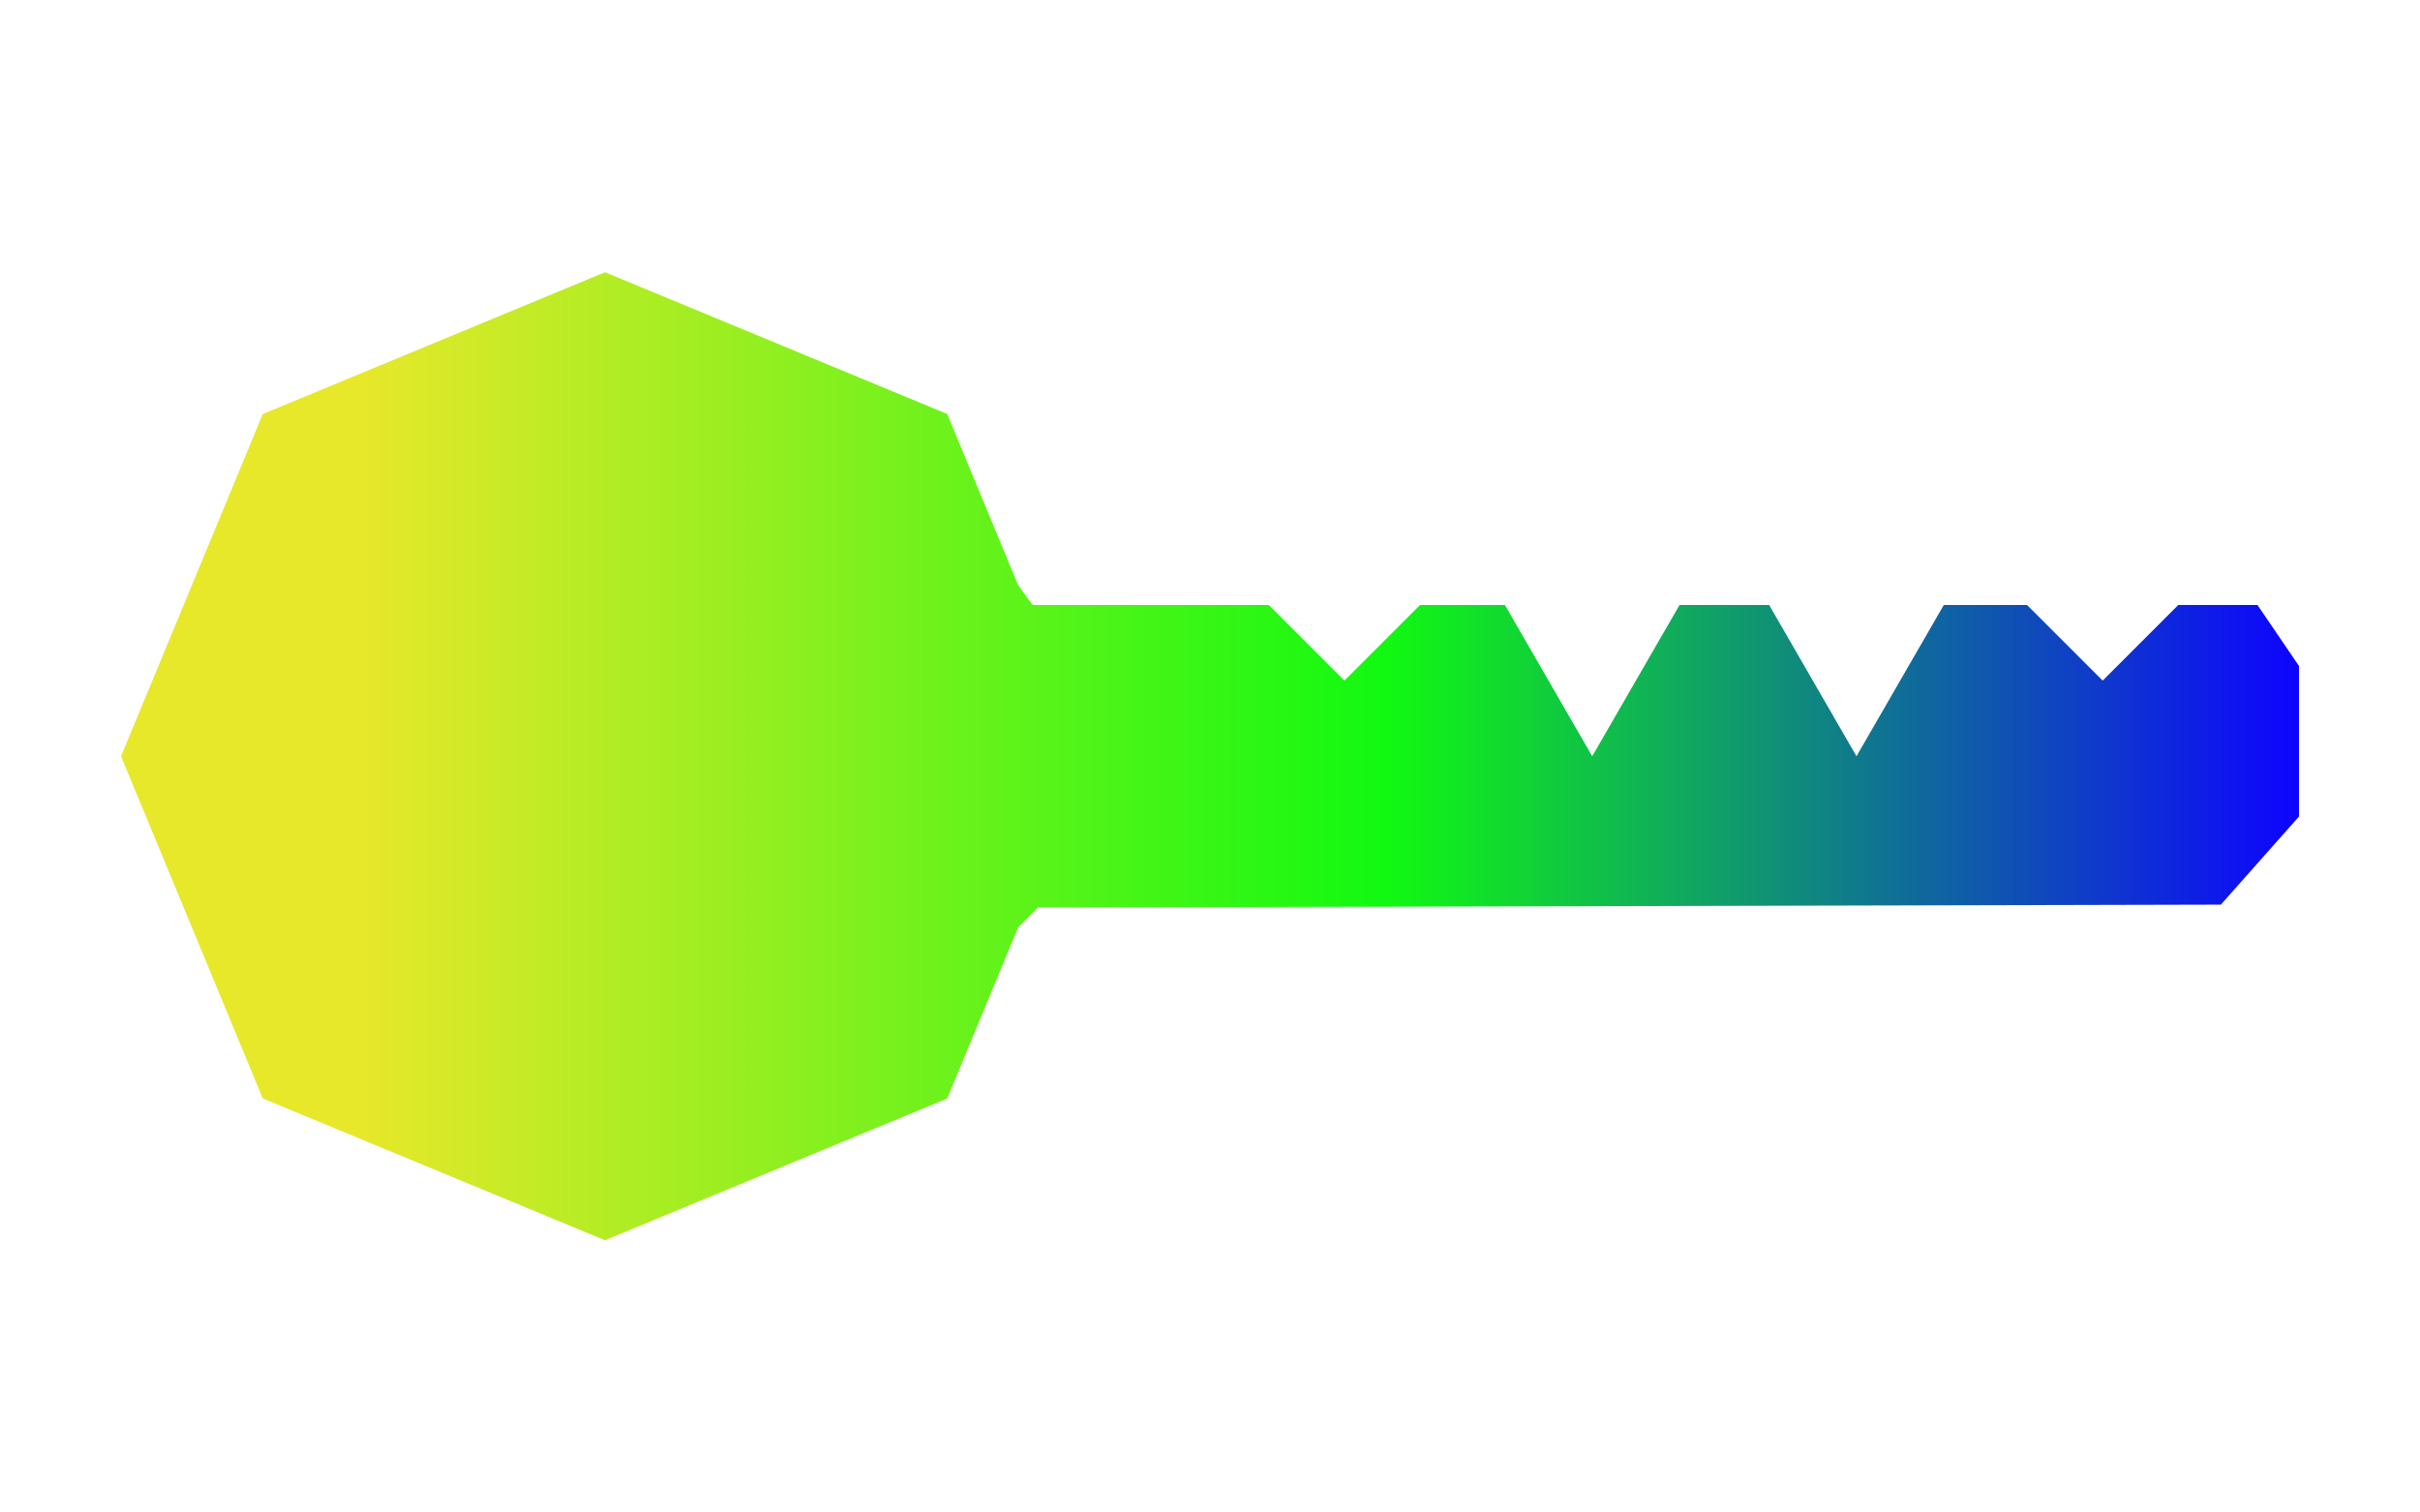<?xml version="1.0" encoding="UTF-8" standalone="no"?>
<!-- Created with Inkscape (http://www.inkscape.org/) -->

<svg
   width="400"
   height="250"
   viewBox="0 0 105.833 66.146"
   version="1.1"
   id="svg1"
   xmlns:xlink="http://www.w3.org/1999/xlink"
   xmlns="http://www.w3.org/2000/svg"
   xmlns:svg="http://www.w3.org/2000/svg">
  <defs
     id="defs1">
    <linearGradient
       id="linearGradient3">
      <stop
         style="stop-color:#e8e82a;stop-opacity:1;"
         offset="0.108"
         id="stop3" />
      <stop
         style="stop-color:#11f911;stop-opacity:1;"
         offset="0.581"
         id="stop5" />
      <stop
         style="stop-color:#0e03ff;stop-opacity:1;"
         offset="1"
         id="stop4" />
    </linearGradient>
    <linearGradient
       id="linearGradient7">
      <stop
         style="stop-color:#000000;stop-opacity:1"
         offset="0"
         id="stop7" />
      <stop
         style="stop-color:#000000;stop-opacity:0;"
         offset="1"
         id="stop8" />
    </linearGradient>
    <linearGradient
       xlink:href="#linearGradient7"
       id="linearGradient8"
       x1="5.292"
       y1="33.073"
       x2="100.542"
       y2="33.073"
       gradientUnits="userSpaceOnUse" />
    <linearGradient
       xlink:href="#linearGradient3"
       id="linearGradient4"
       x1="5.292"
       y1="33.073"
       x2="100.542"
       y2="33.073"
       gradientUnits="userSpaceOnUse"
       spreadMethod="pad" />
    <linearGradient
       xlink:href="#linearGradient3"
       id="linearGradient2"
       gradientUnits="userSpaceOnUse"
       x1="5.292"
       y1="33.073"
       x2="100.542"
       y2="33.073"
       spreadMethod="pad" />
    <linearGradient
       xlink:href="#linearGradient7"
       id="linearGradient5"
       gradientUnits="userSpaceOnUse"
       x1="5.292"
       y1="33.073"
       x2="100.542"
       y2="33.073" />
    <linearGradient
       xlink:href="#linearGradient3"
       id="linearGradient6"
       gradientUnits="userSpaceOnUse"
       x1="5.292"
       y1="33.073"
       x2="100.542"
       y2="33.073"
       spreadMethod="pad" />
    <linearGradient
       xlink:href="#linearGradient7"
       id="linearGradient9"
       gradientUnits="userSpaceOnUse"
       x1="5.292"
       y1="33.073"
       x2="100.542"
       y2="33.073" />
  </defs>
  <g
     id="layer1">
    <g
       id="g7"
       style="fill:url(#linearGradient4);fill-opacity:1;stroke:url(#linearGradient8)">
      <path
         id="path4"
         style="fill:url(#linearGradient2);stroke:url(#linearGradient5);stroke-width:0;stroke-linecap:round;stroke-linejoin:round"
         d="M 5.292,33.073 11.491,18.106 26.458,11.906 41.425,18.106 47.625,33.073 41.425,48.04 26.458,54.24 11.491,48.04 Z" />
      <path
         style="fill:url(#linearGradient6);fill-opacity:1;stroke:url(#linearGradient9);stroke-width:0;stroke-linecap:round;stroke-linejoin:round;stroke-dasharray:none"
         d="m 44.525,40.556 0.869,-0.869 51.731,-0.125 3.416,-3.852 v -6.585 l -1.816,-2.667 h -3.463 l -3.307,3.307 -3.307,-3.307 h -3.64 l -3.819,6.615 -3.819,-6.615 h -3.919 l -3.819,6.615 -3.819,-6.615 h -3.71 l -3.307,3.307 -3.307,-3.307 h -9.79 -0.202 -0.184 -0.156 l -0.63,-0.869 z"
         id="path7" />
    </g>
  </g>
</svg>
